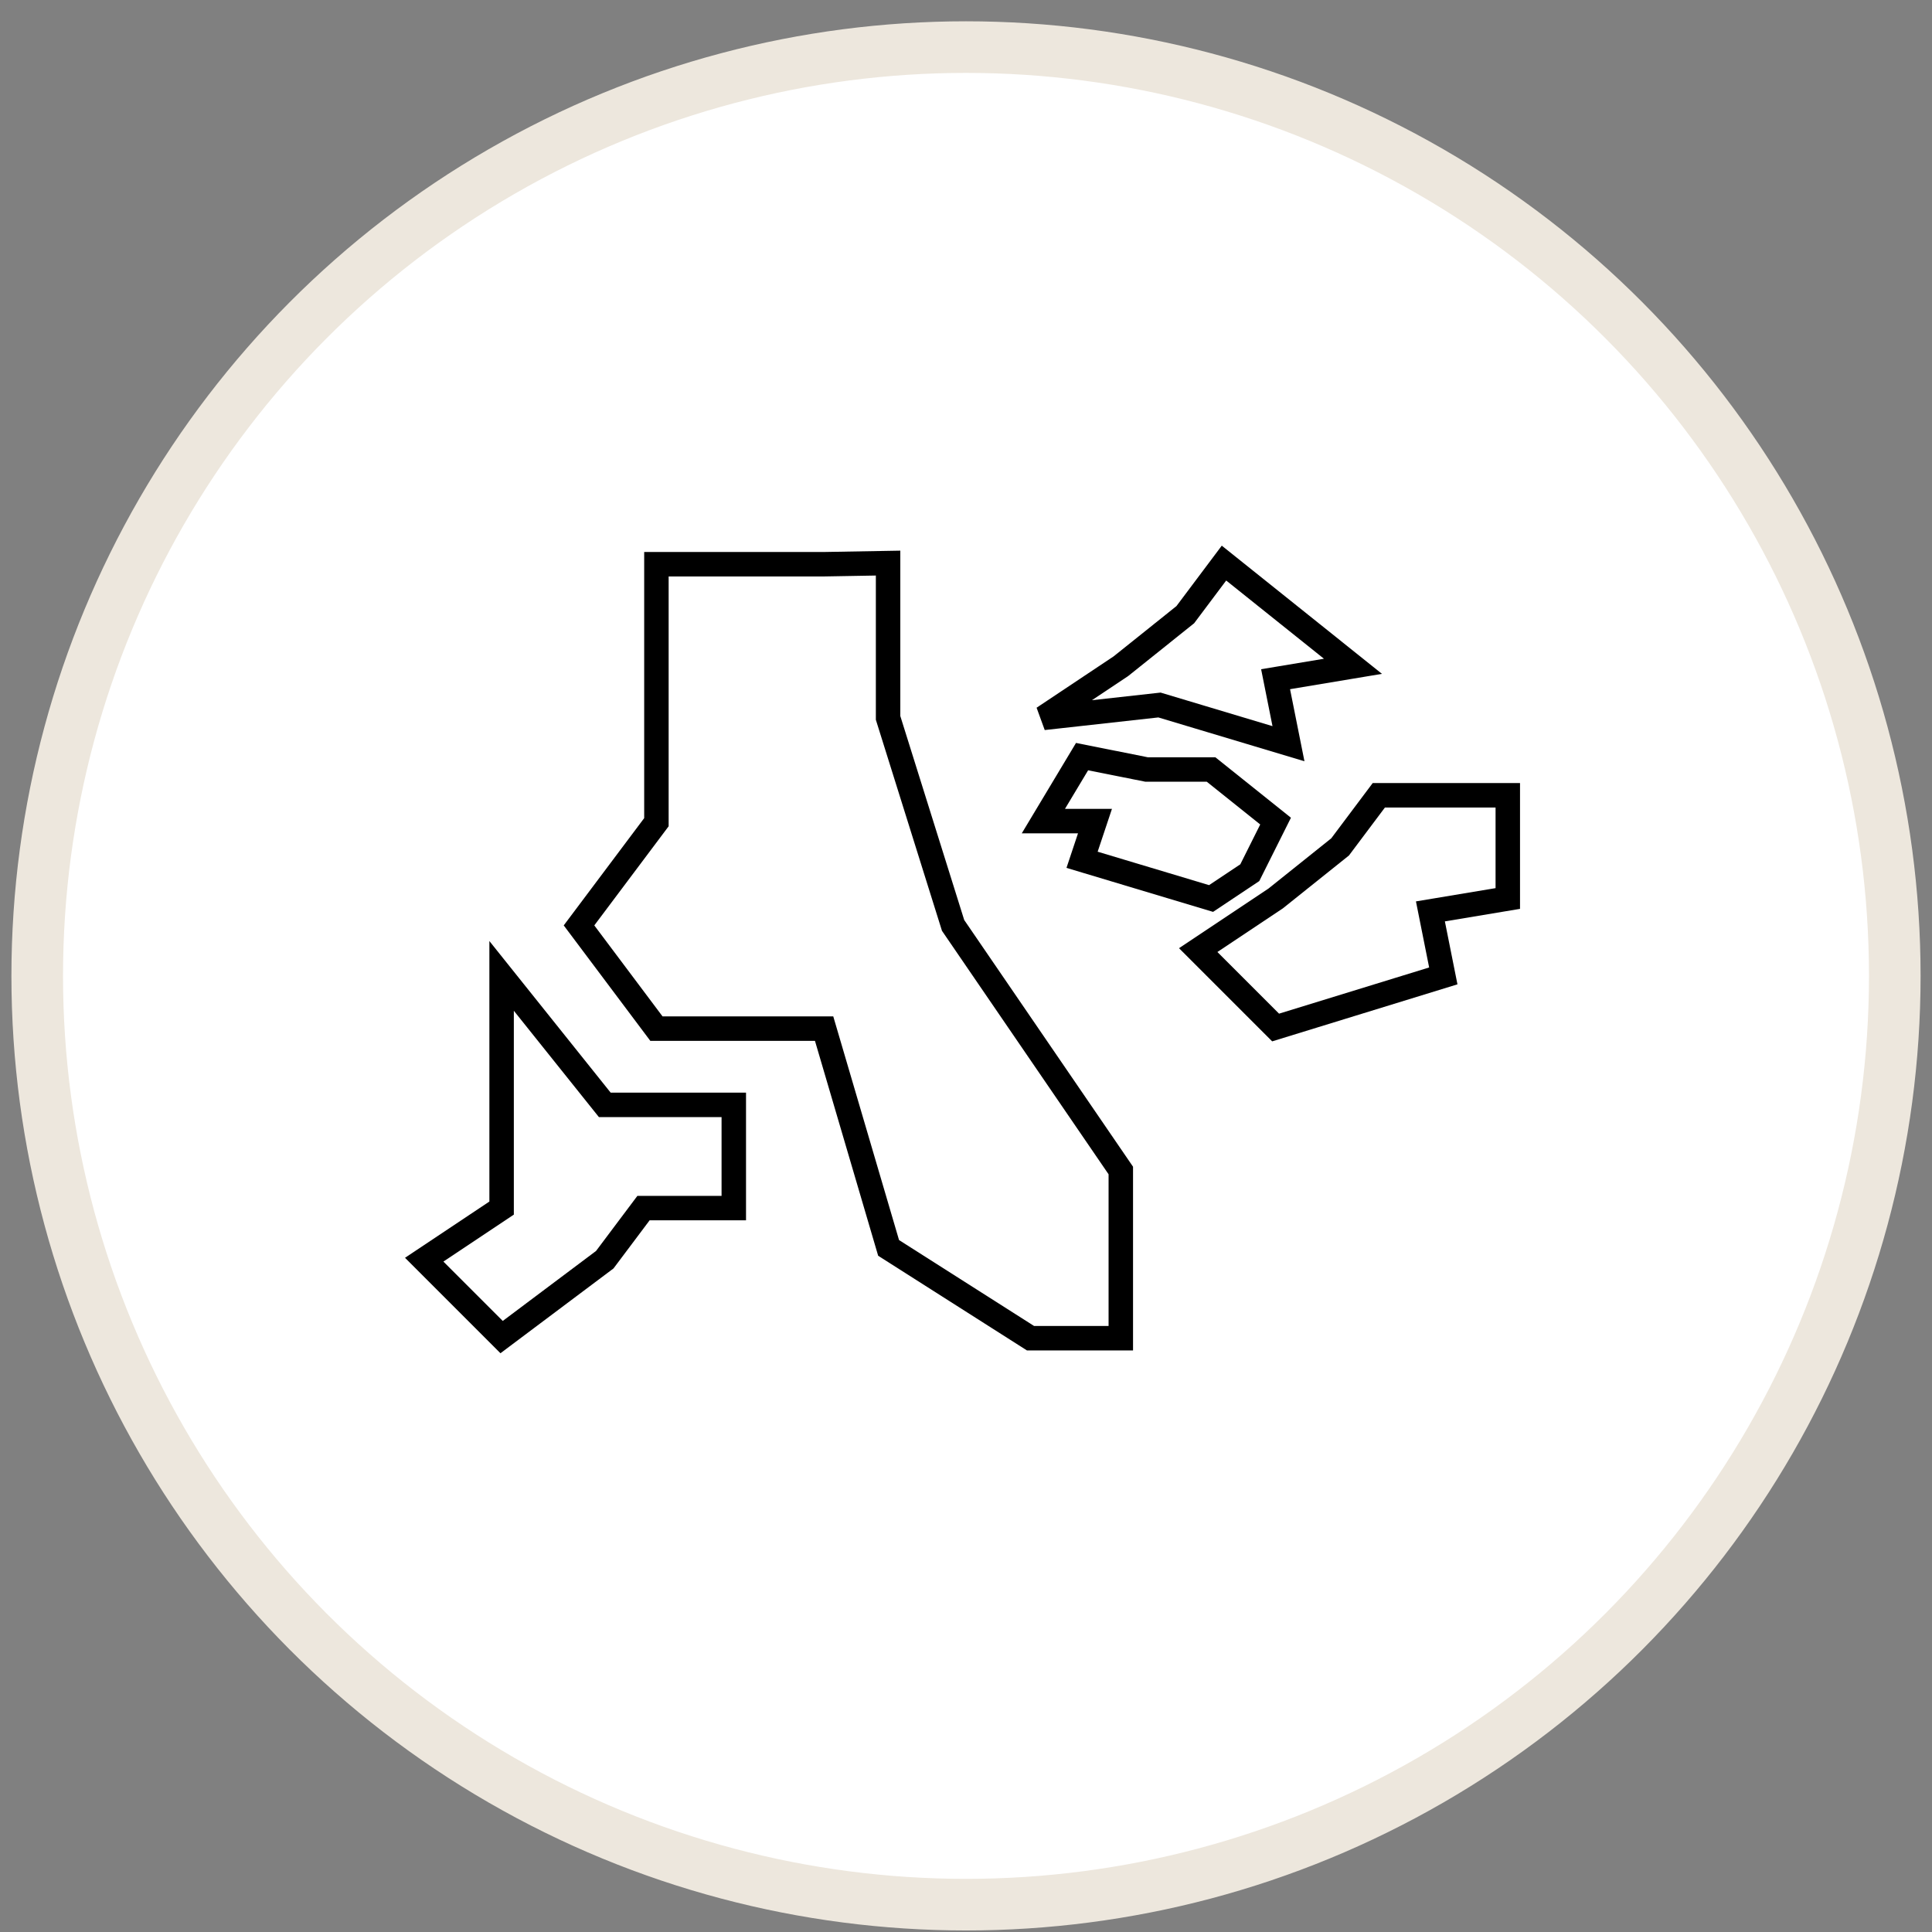 <svg xmlns="http://www.w3.org/2000/svg" width="79" height="79" viewBox="0 0 79 79" fill="none">
  <rect x="0" y="0" width="79" height="79" fill="#808080" stroke="none"/>
  <circle cx="39.5" cy="39.904" r="37.978" fill="white" stroke="#EDE7DD" stroke-width="2.11"/>
  <path d="M26.841 23.071H33.698L36.314 23.025V29.355L38.972 37.84L45.83 47.862V54.719H42.137L36.335 51.027L33.698 42.06H26.841L23.676 37.84L26.841 33.62V23.071Z" stroke="black"/>
  <path d="M20.511 49.399V39.905L24.73 45.179H30.005V49.399H26.313L24.73 51.509L20.511 54.674L17.346 51.509L20.511 49.399Z" stroke="black"/>
  <path d="M52.16 36.74L54.797 34.63L56.38 32.52H61.654V36.74L58.49 37.267L59.017 39.905L52.16 42.015L48.995 38.85L52.16 36.74Z" stroke="black"/>
  <path d="M45.829 27.245L48.466 25.135L50.049 23.025L52.686 25.135L55.323 27.245L52.159 27.773L52.686 30.41L47.411 28.828L42.664 29.355L45.829 27.245Z" stroke="black"/>
  <path d="M42.664 33.575L44.246 30.938L46.884 31.465H49.521L52.159 33.575L51.104 35.685L49.521 36.74L44.246 35.157L44.774 33.575H42.664Z" stroke="black"/>
</svg>